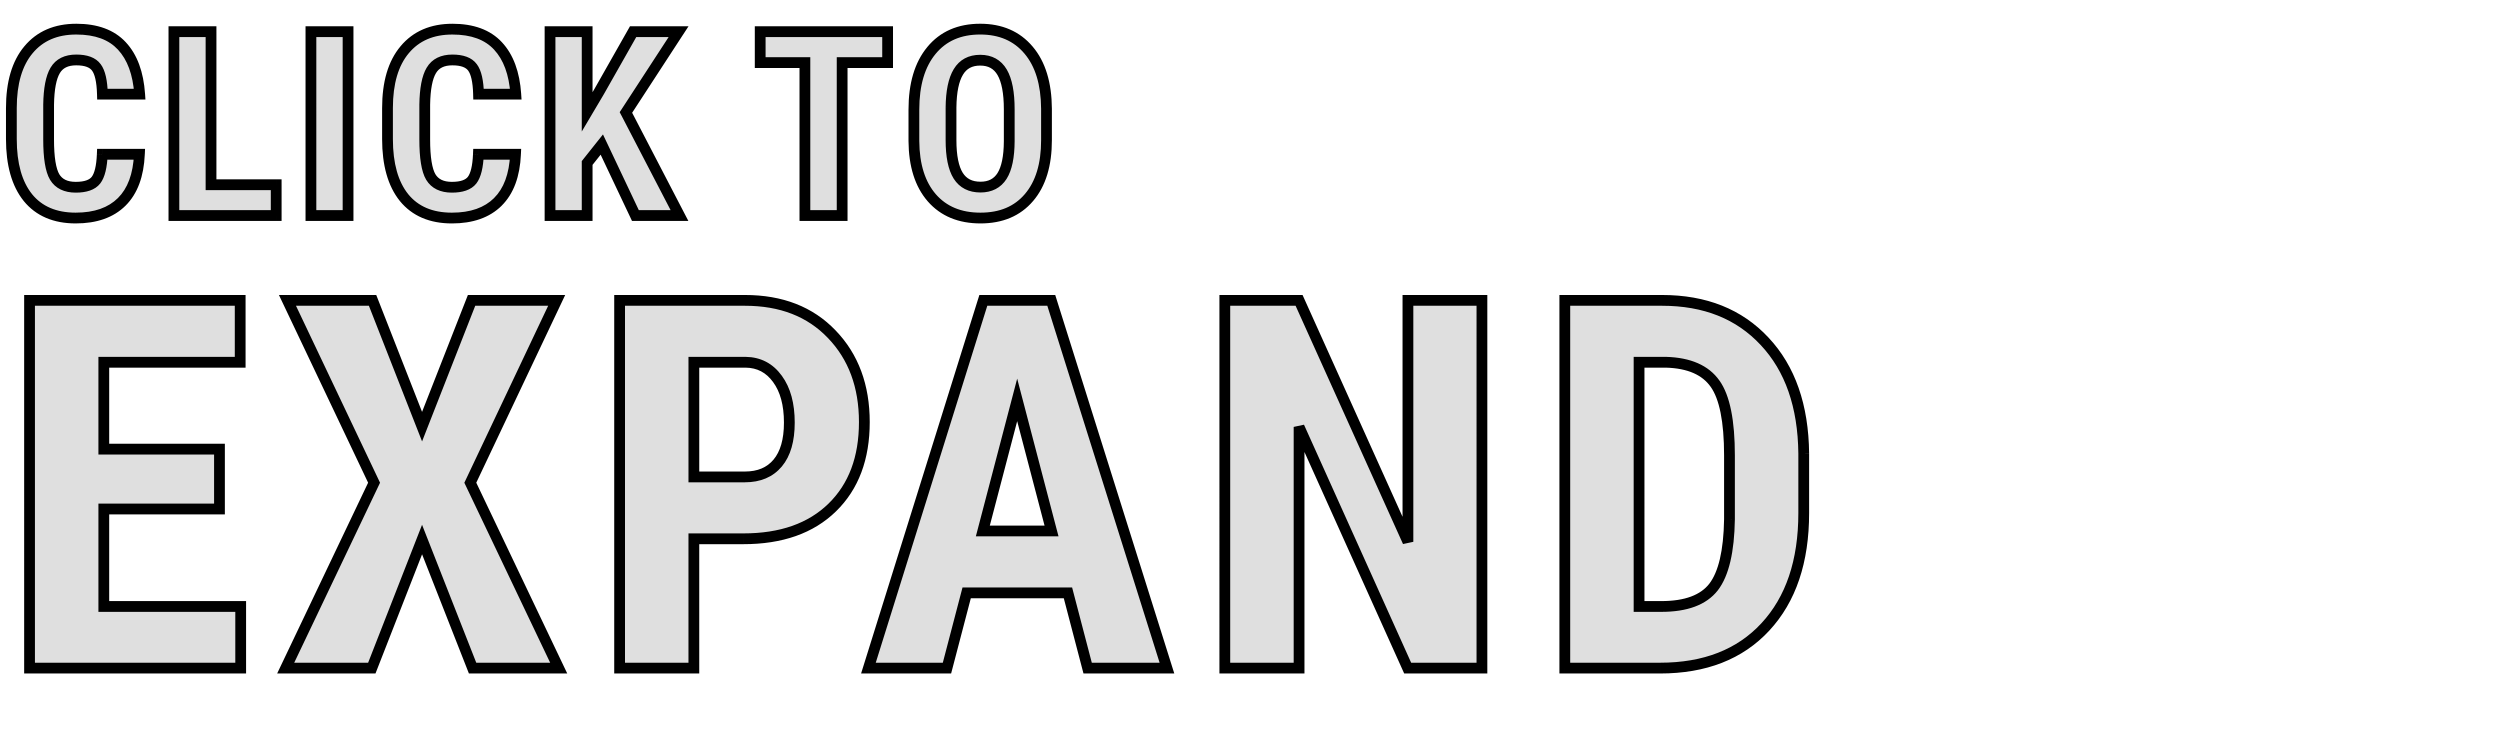 <svg fill="none" height="69" width="232" xmlns="http://www.w3.org/2000/svg"><path d="M20.367 47.234H9.633v9.047h12.703V62H2.742V27.875H22.29v5.742H9.633v8.063h10.734zm18.8-7.64l4.595-11.719h7.898l-8.016 16.922L51.848 62h-7.993l-4.687-11.93L34.504 62h-7.992l8.203-17.203-8.04-16.922h7.9zM64.39 50v12H57.5V27.875h11.625c3.375 0 6.062 1.047 8.062 3.14 2.016 2.094 3.024 4.813 3.024 8.157 0 3.344-.993 5.984-2.977 7.922C75.25 49.03 72.5 50 68.984 50zm0-5.742h4.735c1.312 0 2.328-.43 3.047-1.29.718-.859 1.078-2.109 1.078-3.75 0-1.702-.368-3.054-1.102-4.054-.734-1.016-1.719-1.531-2.953-1.547H64.39zm34.715 10.758h-9.398L87.878 62H80.59l10.664-34.125h6.305L108.293 62h-7.36zm-7.898-5.743h6.375L94.394 37.11zM137.523 62h-6.891l-10.078-22.383V62h-6.891V27.875h6.891l10.102 22.406V27.875h6.867zm7.691 0V27.875h9.024c3.984 0 7.156 1.266 9.515 3.797 2.375 2.531 3.586 6 3.633 10.406v5.531c0 4.485-1.188 8.008-3.563 10.57-2.359 2.548-5.617 3.821-9.773 3.821zm6.891-28.383v22.664h2.062c2.297 0 3.914-.601 4.852-1.804.937-1.22 1.429-3.313 1.476-6.282v-5.93c0-3.187-.445-5.406-1.336-6.656-.89-1.265-2.406-1.93-4.546-1.992z" fill="#dfdfdf"/><path d="M20.367 47.234v.5h.5v-.5zm-10.734 0v-.5h-.5v.5zm0 9.047h-.5v.5h.5zm12.703 0h.5v-.5h-.5zm0 5.719v.5h.5V62zM2.742 62h-.5v.5h.5zm0-34.125v-.5h-.5v.5zm19.547 0h.5v-.5h-.5zm0 5.742v.5h.5v-.5zm-12.656 0v-.5h-.5v.5zm0 8.063h-.5v.5h.5zm10.734 0h.5v-.5h-.5zm0 5.054H9.633v1h10.734zm-11.234.5v9.047h1v-9.047zm.5 9.547h12.703v-1H9.633zm12.203-.5V62h1v-5.719zm.5 5.219H2.742v1h19.594zM3.242 62V27.875h-1V62zm-.5-33.625H22.29v-1H2.742zm19.047-.5v5.742h1v-5.742zm.5 5.242H9.633v1h12.656zm-13.156.5v8.063h1v-8.063zm.5 8.563h10.734v-1H9.633zm10.234-.5v5.554h1V41.68zm19.3-2.086l-.465.182.466 1.188.465-1.188zm4.595-11.719v-.5h-.341l-.125.317zm7.898 0l.452.214.338-.714h-.79zm-8.016 16.922l-.451-.214-.102.215.102.214zM51.848 62v.5h.792l-.341-.715zm-7.993 0l-.465.183.125.317h.34zm-4.687-11.93l.465-.183-.466-1.187-.465 1.188zM34.504 62v.5h.341l.124-.318zm-7.992 0l-.452-.215-.34.715h.792zm8.203-17.203l.451.215.102-.215-.102-.215zm-8.04-16.922v-.5h-.79l.339.715zm7.9 0l.465-.183-.125-.317h-.34zm5.058 11.901l4.594-11.719-.93-.365-4.595 11.72zm4.129-11.401h7.898v-1h-7.898zm7.446-.714l-8.015 16.922.903.428 8.016-16.922zm-8.015 17.351l8.203 17.203.903-.43-8.203-17.203zM51.848 61.5h-7.993v1h7.993zm-7.527.317l-4.688-11.93-.93.366 4.687 11.93zm-5.619-11.929l-4.664 11.93.931.364 4.664-11.93zM34.504 61.5h-7.992v1h7.992zm-7.541.715l8.203-17.203-.903-.43-8.203 17.203zm8.203-17.633L27.127 27.66l-.903.43 8.04 16.921zm-8.49-16.207h7.898v-1h-7.898zm7.433-.318l4.593 11.72.931-.366-4.593-11.719zM64.39 50v-.5h-.5v.5zm0 12v.5h.5V62zm-6.89 0H57v.5h.5zm0-34.125v-.5H57v.5zm19.687 3.14l-.361.346.001.001zM64.39 44.259h-.5v.5h.5zm7.758-9.094l-.405.293.002.003zm-2.953-1.547l.006-.5h-.006zm-4.805 0v-.5h-.5v.5zM63.89 50v12h1V50zm.5 11.5H57.5v1h6.89zM58 62V27.875h-1V62zm-.5-33.625h11.625v-1H57.5zm11.625 0c3.263 0 5.81 1.007 7.7 2.986l.724-.69c-2.11-2.21-4.937-3.296-8.424-3.296zm7.702 2.987c1.912 1.987 2.884 4.574 2.884 7.81h1c0-3.452-1.045-6.302-3.164-8.503zm2.884 7.81c0 3.239-.958 5.74-2.826 7.564l.698.715c2.1-2.05 3.128-4.83 3.128-8.28zm-2.826 7.564c-1.868 1.824-4.48 2.764-7.9 2.764v1c3.609 0 6.497-.997 8.598-3.049zm-7.9 2.764H64.39v1h4.594zm-4.595-4.742h4.735v-1H64.39zm4.735 0c1.432 0 2.6-.476 3.43-1.469l-.767-.641c-.607.726-1.47 1.11-2.663 1.11zm3.43-1.469c.822-.982 1.195-2.365 1.195-4.07h-1c0 1.576-.347 2.693-.962 3.429zm1.195-4.07c0-1.77-.382-3.238-1.199-4.35l-.806.591c.652.887 1.005 2.123 1.005 3.759zm-1.197-4.348c-.825-1.141-1.956-1.736-3.352-1.754l-.012 1c1.073.014 1.91.45 2.554 1.34zm-3.358-1.754H64.39v1h4.805zm-5.305.5v10.64h1v-10.64zm35.215 21.399l.484-.127-.098-.373h-.386zm-9.398 0v-.5h-.386l-.098.373zM87.878 62v.5h.386l.098-.373zm-7.289 0l-.477-.15-.203.65h.68zm10.664-34.125v-.5h-.367l-.11.35zm6.305 0l.477-.15-.11-.35h-.367zM108.293 62v.5h.681l-.205-.65zm-7.36 0l-.484.127.098.373h.386zm-9.726-12.727l-.484-.126-.164.626h.648zm6.375 0v.5h.648l-.165-.626zM94.394 37.11l.484-.126-.484-1.846-.484 1.846zm4.711 17.407h-9.398v1h9.398zm-9.882.373l-1.828 6.984.967.254 1.828-6.985zM87.878 61.5H80.59v1h7.29zm-6.811.65L91.73 28.023l-.955-.298L80.112 61.85zm10.186-33.775h6.305v-1h-6.305zm5.828-.35l10.735 34.125.953-.3-10.734-34.125zM108.293 61.5h-7.36v1h7.36zm-6.876.373l-1.828-6.984-.968.253 1.828 6.985zm-10.21-12.1h6.375v-1h-6.375zm6.858-.626l-3.187-12.164-.968.253L97.098 49.4zM93.91 36.983l-3.187 12.164.967.253 3.188-12.164zM137.523 62v.5h.5V62zm-6.891 0l-.456.205.133.295h.323zm-10.078-22.383l.456-.205-.956.205zm0 22.383v.5h.5V62zm-6.891 0h-.5v.5h.5zm0-34.125v-.5h-.5v.5zm6.891 0l.456-.206-.133-.294h-.323zm10.102 22.406l-.456.206.956-.206zm0-22.406v-.5h-.5v.5zm6.867 0h.5v-.5h-.5zm0 33.625h-6.891v1h6.891zm-6.435.295L121.01 39.412l-.912.41 10.078 22.383zm-11.034-22.178V62h1V39.617zm.5 21.883h-6.891v1h6.891zm-6.391.5V27.875h-1V62zm-.5-33.625h6.891v-1h-6.891zm6.435-.295L130.2 50.487l.911-.411-10.101-22.407zm11.058 22.201V27.875h-1v22.406zm-.5-21.906h6.867v-1h-6.867zm6.367-.5V62h1V27.875zM145.214 62h-.5v.5h.5zm0-34.125v-.5h-.5v.5zm18.539 3.797l-.366.34.002.002zm3.633 10.406h.5v-.005zm-3.563 16.102l-.366-.34zm-11.718-24.563v-.5h-.5v.5zm0 22.664h-.5v.5h.5zm6.914-1.804l.394.307.002-.003zm1.476-6.282l.5.008v-.008zm-1.336-12.586l-.409.288.002.002zm-4.546-1.992l.014-.5h-.014zM145.714 62V27.875h-1V62zm-.5-33.625h9.024v-1h-9.024zm9.024 0c3.868 0 6.899 1.224 9.149 3.638l.732-.682c-2.469-2.649-5.781-3.956-9.881-3.956zm9.151 3.639c2.268 2.417 3.451 5.753 3.497 10.07l1-.011c-.048-4.497-1.286-8.098-3.768-10.743zm3.497 10.064v5.531h1v-5.53zm0 5.531c0 4.396-1.162 7.785-3.429 10.23l.733.68c2.483-2.678 3.696-6.336 3.696-10.91zm-3.429 10.23c-2.247 2.426-5.36 3.661-9.407 3.661v1c4.266 0 7.668-1.312 10.14-3.98zM154.05 61.5h-8.836v1h8.836zm-2.445-27.883v22.664h1V33.617zm.5 23.164h2.062v-1h-2.062zm2.062 0c2.371 0 4.174-.62 5.246-1.997l-.789-.615c-.802 1.03-2.234 1.612-4.457 1.612zm5.248-2c1.041-1.353 1.533-3.587 1.58-6.578l-1-.016c-.046 2.947-.538 4.9-1.373 5.985zm1.58-6.586v-5.93h-1v5.93zm0-5.93c0-3.2-.44-5.559-1.428-6.946l-.815.58c.793 1.113 1.243 3.192 1.243 6.367zm-1.427-6.943c-1.013-1.44-2.707-2.14-4.941-2.205l-.029 1c2.048.06 3.384.688 4.152 1.78zm-4.955-2.205h-2.508v1h2.508z" fill="#000"/><path d="M12.938 14.316c-.086 1.946-.633 3.418-1.641 4.418s-2.43 1.5-4.266 1.5c-1.93 0-3.41-.632-4.441-1.898-1.024-1.273-1.535-3.086-1.535-5.438v-2.87c0-2.344.53-4.15 1.593-5.415 1.063-1.273 2.54-1.91 4.43-1.91 1.86 0 3.27.52 4.23 1.559.97 1.039 1.52 2.531 1.653 4.476H9.504c-.031-1.203-.219-2.031-.563-2.484-.336-.461-.957-.691-1.863-.691-.922 0-1.574.324-1.957.972-.383.64-.586 1.7-.61 3.176v3.223c0 1.695.188 2.859.563 3.492.383.633 1.035.949 1.957.949.907 0 1.532-.219 1.875-.656.344-.446.54-1.246.586-2.403zm6.646 2.825h6.047V20h-9.492V2.937h3.445zM32.3 20h-3.446V2.937h3.446zm15.54-5.684c-.085 1.946-.632 3.418-1.64 4.418s-2.43 1.5-4.266 1.5c-1.93 0-3.41-.632-4.441-1.898-1.024-1.273-1.535-3.086-1.535-5.438v-2.87c0-2.344.531-4.15 1.593-5.415 1.063-1.273 2.54-1.91 4.43-1.91 1.86 0 3.27.52 4.23 1.559.97 1.039 1.52 2.531 1.653 4.476h-3.457c-.031-1.203-.219-2.031-.563-2.484-.336-.461-.957-.691-1.863-.691-.922 0-1.574.324-1.957.972-.383.64-.586 1.7-.61 3.176v3.223c0 1.695.188 2.859.563 3.492.383.633 1.035.949 1.957.949.907 0 1.532-.219 1.875-.656.344-.446.54-1.246.586-2.403zm8.006-.902l-1.359 1.711V20h-3.445V2.937h3.445v7.442l1.09-1.84 3.176-5.602h4.218l-4.886 7.5L63.054 20h-4.09zM82.371 5.81h-4.22V20h-3.456V5.809h-4.149V2.938h11.825zm14.744 7.195c0 2.289-.543 4.066-1.63 5.332-1.077 1.266-2.577 1.898-4.5 1.898-1.913 0-3.417-.625-4.51-1.875-1.095-1.257-1.65-3.015-1.665-5.273v-2.918c0-2.344.543-4.172 1.629-5.484 1.086-1.32 2.594-1.98 4.523-1.98 1.899 0 3.395.648 4.489 1.944 1.093 1.29 1.648 3.102 1.664 5.438zm-3.457-2.86c0-1.539-.22-2.683-.657-3.433s-1.117-1.125-2.039-1.125c-.914 0-1.59.363-2.027 1.09-.438.719-.664 1.816-.68 3.293v3.035c0 1.492.223 2.594.668 3.305.446.703 1.133 1.054 2.063 1.054.898 0 1.566-.344 2.004-1.031.437-.695.66-1.77.668-3.223z" fill="#dfdfdf"/><path d="M12.938 14.316l.499.022.023-.522h-.523zM2.59 18.336l-.39.313.002.003zm.058-13.723l.383.322.001-.001zm8.66-.351l-.366.34zm1.653 4.476v.5h.535l-.036-.534zm-3.457 0l-.5.013.013.487h.487zM8.94 6.254l-.404.294.006.008zm-3.82.281l.43.257v-.003zm-.61 3.176l-.5-.008v.008zm.563 6.715l-.43.255.002.004zm3.832.293l.393.309.003-.004zm.586-2.403v-.5h-.48l-.02.48zm2.946-.022c-.083 1.867-.603 3.202-1.493 4.085l.704.71c1.126-1.117 1.699-2.727 1.788-4.75zm-1.493 4.085c-.89.882-2.17 1.355-3.914 1.355v1c1.928 0 3.491-.527 4.618-1.645zM7.03 19.734c-1.81 0-3.135-.587-4.054-1.714l-.775.632c1.144 1.404 2.78 2.082 4.83 2.082zM2.98 18.023c-.927-1.153-1.425-2.838-1.425-5.125h-1c0 2.417.525 4.357 1.645 5.751zm-1.425-5.125v-2.87h-1v2.87zm0-2.87c0-2.275.516-3.949 1.476-5.093l-.766-.643C1.101 5.679.555 7.614.555 10.027zm1.477-5.094c.954-1.143 2.28-1.73 4.046-1.73v-1c-2.016 0-3.642.685-4.813 2.089zm4.046-1.73c1.766 0 3.025.49 3.864 1.397l.734-.679c-1.083-1.17-2.645-1.719-4.598-1.719zm3.865 1.399c.866.928 1.391 2.296 1.52 4.17l.997-.069c-.138-2.017-.714-3.634-1.786-4.783zm2.018 3.635H9.504v1h3.457zm-2.957.487c-.032-1.213-.217-2.184-.664-2.773l-.797.604c.24.317.43 1.002.461 2.195zM9.345 5.96c-.474-.651-1.297-.897-2.267-.897v1c.842 0 1.262.216 1.46.486zm-2.267-.897c-1.052 0-1.893.382-2.387 1.219l.86.508c.272-.46.736-.727 1.527-.727zM4.692 6.28c-.454.759-.657 1.93-.68 3.424l1 .016c.023-1.46.226-2.405.538-2.927zm-.68 3.432v3.223h1V9.71zm0 3.223c0 .863.047 1.607.147 2.224.098.61.252 1.13.485 1.523l.86-.51c-.142-.24-.269-.62-.358-1.172-.088-.548-.134-1.234-.134-2.065zm.634 3.75c.497.821 1.338 1.191 2.385 1.191v-1c-.796 0-1.26-.263-1.529-.708zm2.385 1.191c.964 0 1.783-.23 2.268-.847l-.786-.618c-.202.257-.633.465-1.482.465zm2.271-.85c.446-.578.642-1.518.69-2.688l-1-.04c-.046 1.142-.24 1.803-.482 2.116zm.19-2.209h3.446v-1H9.492zm10.092 2.325h-.5v.5h.5zm6.047 0h.5v-.5h-.5zm0 2.859v.5h.5V20zm-9.492 0h-.5v.5h.5zm0-17.063v-.5h-.5v.5zm3.445 0h.5v-.5h-.5zm0 14.704h6.047v-1h-6.047zm5.547-.5V20h1v-2.86zm.5 2.359h-9.492v1h9.492zm-8.992.5V2.937h-1V20zm-.5-16.563h3.445v-1h-3.445zm2.945-.5v14.204h1V2.937zM32.3 20v.5h.5V20zm-3.446 0h-.5v.5h.5zm0-17.063v-.5h-.5v.5zm3.446 0h.5v-.5h-.5zm0 16.563h-3.446v1h3.446zm-2.946.5V2.937h-1V20zm-.5-16.563h3.446v-1h-3.446zm2.946-.5V20h1V2.937zm16.04 11.38l.5.021.023-.522h-.522zm-10.347 4.019l-.39.313.002.003zm.058-13.723l.383.322.001-.001zm8.66-.351l-.366.34zm1.653 4.476v.5h.535l-.036-.534zm-3.457 0l-.5.013.013.487h.487zm-.563-2.484l-.404.294.006.008zm-3.82.281l.43.257v-.003zm-.61 3.176l-.5-.008v.008zm.563 6.715l-.43.255.002.004zm3.832.293l.393.309.003-.004zm.586-2.403v-.5h-.48l-.02.48zm2.946-.022c-.082 1.867-.603 3.202-1.493 4.085l.704.71c1.126-1.117 1.699-2.727 1.788-4.75zM45.85 18.38c-.89.882-2.17 1.355-3.914 1.355v1c1.928 0 3.491-.527 4.618-1.645zm-3.914 1.355c-1.81 0-3.135-.587-4.054-1.714l-.775.632c1.144 1.404 2.78 2.082 4.83 2.082zm-4.051-1.711c-.927-1.153-1.425-2.838-1.425-5.125h-1c0 2.417.525 4.357 1.645 5.751zm-1.425-5.125v-2.87h-1v2.87zm0-2.87c0-2.275.516-3.949 1.476-5.093l-.765-.643c-1.165 1.387-1.711 3.322-1.711 5.735zm1.477-5.094c.954-1.143 2.28-1.73 4.046-1.73v-1c-2.016 0-3.642.685-4.813 2.089zm4.046-1.73c1.766 0 3.024.49 3.864 1.397l.734-.679c-1.083-1.17-2.645-1.719-4.598-1.719zm3.865 1.399c.866.928 1.391 2.296 1.52 4.17l.997-.069c-.138-2.017-.714-3.634-1.786-4.783zm2.018 3.635h-3.457v1h3.457zm-2.957.487c-.032-1.213-.217-2.184-.664-2.773l-.797.604c.24.317.43 1.002.461 2.195zm-.659-2.766c-.474-.651-1.297-.897-2.267-.897v1c.842 0 1.262.216 1.46.486zm-2.267-.897c-1.052 0-1.893.382-2.387 1.219l.86.508c.272-.46.736-.727 1.527-.727zM39.596 6.28c-.454.759-.656 1.93-.68 3.424l1 .016c.023-1.46.226-2.405.538-2.927zm-.68 3.432v3.223h1V9.71zm0 3.223c0 .863.047 1.607.147 2.224.098.61.252 1.13.485 1.523l.86-.51c-.142-.24-.269-.62-.358-1.172-.088-.548-.134-1.234-.134-2.065zm.634 3.75c.497.821 1.338 1.191 2.385 1.191v-1c-.796 0-1.26-.263-1.529-.708zm2.385 1.191c.964 0 1.783-.23 2.268-.847l-.786-.618c-.202.257-.633.465-1.482.465zm2.271-.85c.446-.578.642-1.518.69-2.688l-1-.04c-.046 1.142-.24 1.803-.482 2.116zm.19-2.209h3.446v-1h-3.446zm11.451-1.402l.452-.214-.343-.726-.5.629zm-1.359 1.711l-.392-.311-.108.136v.175zm0 4.875v.5h.5V20zm-3.445 0h-.5v.5h.5zm0-17.063v-.5h-.5v.5zm3.445 0h.5v-.5h-.5zm0 7.442h-.5v1.825l.93-1.57zm1.09-1.84l.43.255.005-.008zm3.176-5.602v-.5h-.292l-.143.254zm4.218 0l.42.273.503-.773h-.923zm-4.886 7.5l-.42-.273-.159.245.135.259zM63.054 20v.5h.824l-.38-.73zm-4.09 0l-.451.214.135.286h.316zm-3.508-6.897l-1.36 1.711.783.622 1.36-1.71zm-1.468 2.022V20h1v-4.875zm.5 4.375h-3.445v1h3.445zm-2.945.5V2.937h-1V20zm-.5-16.563h3.445v-1h-3.445zm2.945-.5v7.442h1V2.937zm.93 7.697l1.09-1.84-.86-.51-1.09 1.84zm1.095-1.848l3.176-5.602-.87-.493-3.176 5.601zm2.74-5.349h4.22v-1h-4.22zm3.8-.772l-4.886 7.5.837.545 4.887-7.5zm-4.911 8.003l4.969 9.562.887-.46-4.969-9.563zm5.412 8.832h-4.09v1h4.09zm-3.638.286L56.3 13.2l-.904.428 3.118 6.586zM82.371 5.81v.5h.5v-.5zm-4.22 0v-.5h-.5v.5zm0 14.191v.5h.5V20zm-3.456 0h-.5v.5h.5zm0-14.191h.5v-.5h-.5zm-4.149 0h-.5v.5h.5zm0-2.872v-.5h-.5v.5zm11.825 0h.5v-.5h-.5zm0 2.372h-4.22v1h4.22zm-4.72.5V20h1V5.809zm.5 13.691h-3.456v1h3.457zm-2.956.5V5.809h-1V20zm-.5-14.691h-4.149v1h4.149zm-3.649.5V2.937h-1V5.81zm-.5-2.372h11.825v-1H70.546zm11.325-.5V5.81h1V2.937zm13.615 15.399l-.38-.326v.002zm-9.012.023l-.377.328v.002zm-1.664-5.273h-.5v.003zm1.629-8.402l.385.318h.001zm9.012-.036l-.383.323h.001zm1.664 5.438h.5v-.003zm-8.18-3.41l.427.26.001-.002zm-.68 3.293l-.5-.006v.006zm.668 6.34l-.423.265v.002zm4.067.023l.422.268v-.002zm.668-3.223l.5.003v-.003zm2.957-.105c0 2.214-.525 3.86-1.509 5.006l.76.651c1.188-1.385 1.749-3.293 1.749-5.657zm-1.51 5.008c-.968 1.136-2.318 1.722-4.12 1.722v1c2.044 0 3.693-.679 4.881-2.074zm-4.12 1.722c-1.793 0-3.15-.58-4.135-1.704l-.752.659c1.203 1.375 2.854 2.045 4.888 2.045zm-4.134-1.703c-.991-1.14-1.526-2.768-1.541-4.949l-1 .007c.016 2.335.59 4.223 1.787 5.598zm-1.541-4.945v-2.918h-1v2.918zm0-2.918c0-2.27.526-3.971 1.514-5.166l-.77-.637c-1.184 1.43-1.744 3.386-1.744 5.803zm1.515-5.167c.978-1.189 2.336-1.798 4.137-1.798v-1c-2.057 0-3.715.711-4.91 2.163zm4.137-1.798c1.771 0 3.12.598 4.106 1.768l.765-.645c-1.2-1.424-2.845-2.123-4.87-2.123zm4.107 1.769c.994 1.17 1.53 2.854 1.546 5.117l1-.006c-.016-2.41-.589-4.35-1.783-5.758zm1.546 5.114v2.918h1v-2.918zm-2.457.058c0-1.568-.22-2.82-.725-3.685l-.863.504c.37.635.588 1.672.588 3.181zm-.725-3.685c-.533-.915-1.384-1.373-2.47-1.373v1c.757 0 1.265.292 1.607.877zm-2.47-1.373c-1.074 0-1.92.441-2.456 1.332l.856.516c.34-.563.844-.848 1.6-.848zm-2.455 1.33c-.508.834-.737 2.04-.753 3.547l1 .011c.016-1.446.24-2.435.607-3.038zm-.753 3.553v3.035h1V9.969zm0 3.035c0 1.522.224 2.739.745 3.57l.847-.53c-.37-.592-.592-1.578-.592-3.04zm.746 3.572c.549.867 1.408 1.287 2.485 1.287v-1c-.782 0-1.299-.283-1.64-.822zm2.485 1.287c1.048 0 1.886-.414 2.426-1.263l-.844-.536c-.335.526-.834.8-1.582.8zm2.427-1.265c.512-.814.737-2.002.745-3.486l-1-.005c-.008 1.422-.229 2.382-.591 2.959zm.745-3.489v-2.965h-1v2.965z" fill="#000"/></svg>
